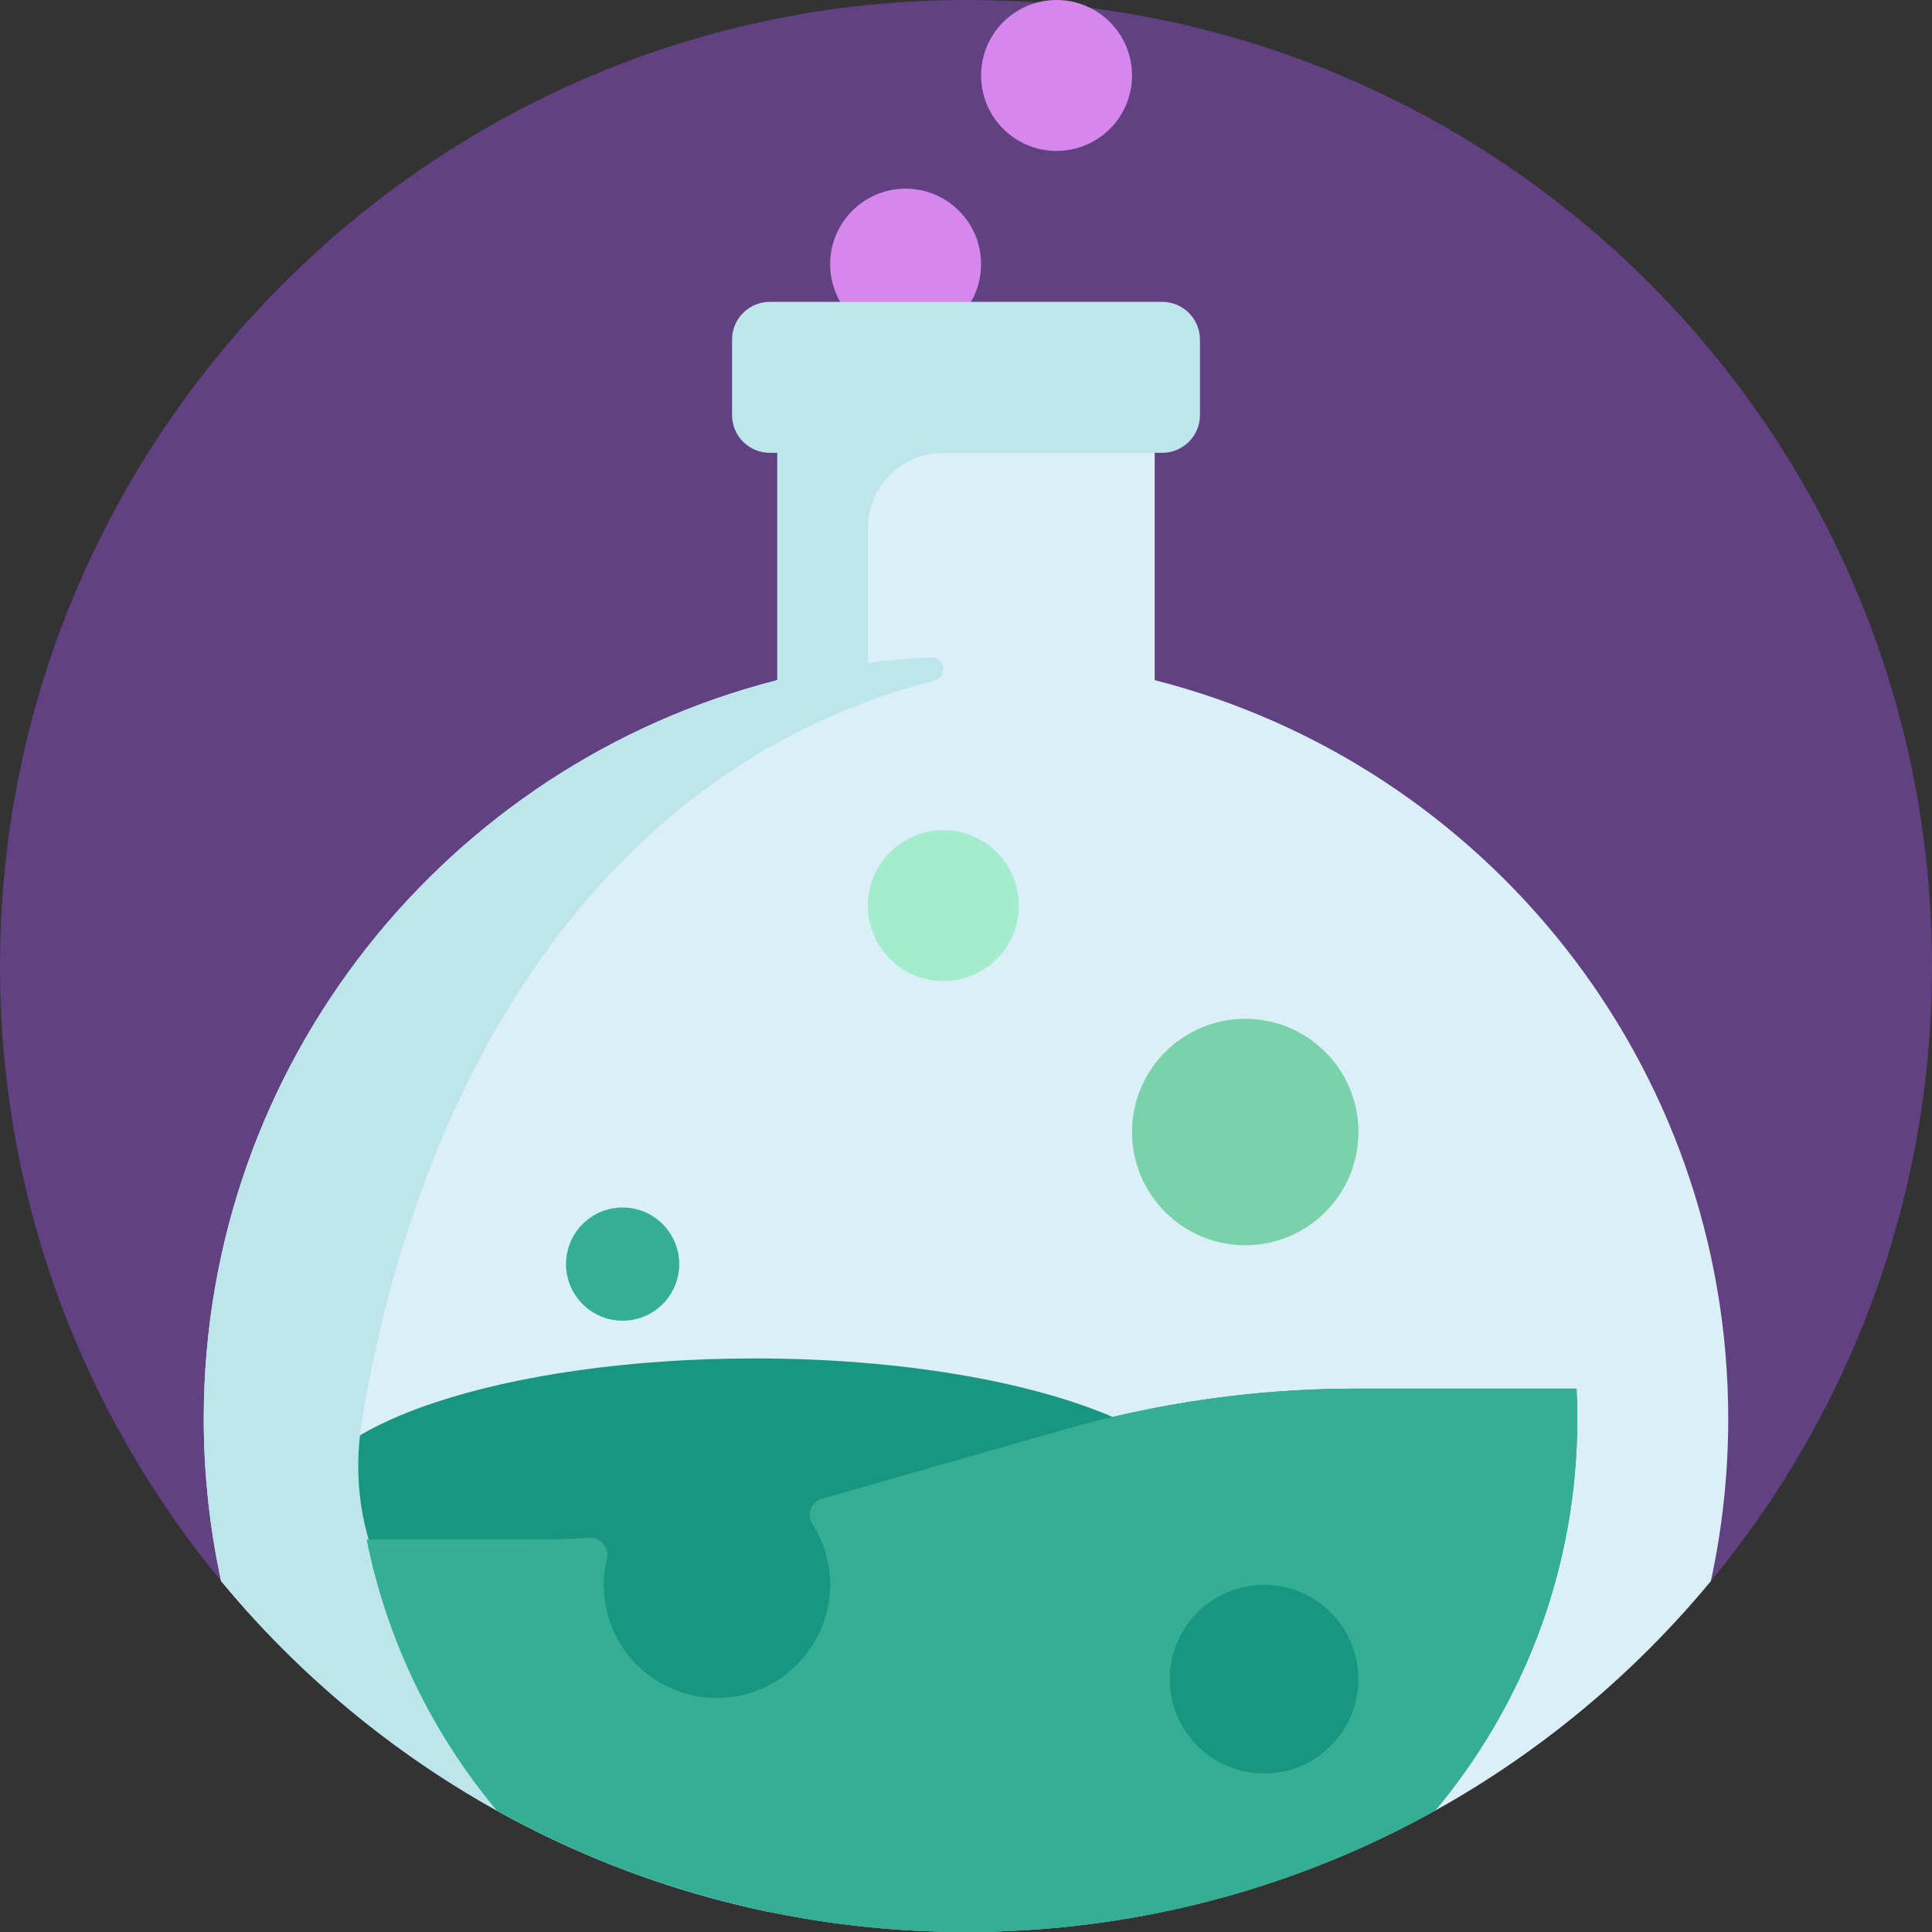 <?xml version="1.0" encoding="iso-8859-1"?>
<!-- Generator: Adobe Illustrator 19.0.0, SVG Export Plug-In . SVG Version: 6.00 Build 0)  -->
<svg version="1.1" id="Capa_1" xmlns="http://www.w3.org/2000/svg" xmlns:xlink="http://www.w3.org/1999/xlink" x="0px" y="0px"
	 viewBox="0 0 512 512" style="enable-background:new 0 0 512 512;" xml:space="preserve">
<rect x="0" y="0" width="512" height="512" fill="#333333" stroke="none"/>
<path style="fill:#614182;" d="M58.939,419.4C21.361,374.131-0.927,315.713,0.03,252.062C2.128,112.511,116.727-0.156,256.293,0
	C397.543,0.159,512,114.713,512,256c0,62.05-22.086,118.936-58.813,163.248c-0.395,0.477-0.985,0.752-1.605,0.752H60.22
	C59.726,420,59.255,419.78,58.939,419.4z"/>
<path style="fill:#D587EB;" d="M260,70c0,11.046-8.954,20-20,20s-20-8.954-20-20s8.954-20,20-20S260,58.954,260,70z M280,0
	c-11.046,0-20,8.954-20,20s8.954,20,20,20s20-8.954,20-20S291.046,0,280,0z"/>
<path style="fill:#DAF0F6;" d="M458,376c0,14.764-1.598,29.154-4.607,43.016C406.438,475.809,335.446,512,256,512
	s-150.438-36.191-197.393-92.984C55.598,405.154,54,390.764,54,376c0-94.303,64.624-173.508,152-195.758V90h100v90.242
	C393.376,202.492,458,281.697,458,376z"/>
<path style="fill:#189681;" d="M418,376c0,39.505-14.156,75.693-37.654,103.804C343.527,500.305,301.132,512,256,512
	c-45.137,0-87.536-11.697-124.358-32.202c-13.876-16.606-24.489-36.03-30.853-57.292C87.672,416.094,80,408.346,80,400
	c0-22.091,53.726-40,120-40c38.59,0,72.921,6.073,94.873,15.507c21.113-4.979,42.744-7.507,64.465-7.507h58.464
	C417.931,370.651,418,373.317,418,376z"/>
<path style="fill:#BEE5EB;" d="M318,90v20c0,5.523-4.477,10-10,10h-58c-11.046,0-20,8.954-20,20v35.668
	c5.523-0.71,11.116-1.198,16.77-1.452c1.764-0.079,3.23,1.347,3.23,3.113l0,0c0,1.425-0.972,2.657-2.352,3.012
	C160.725,202.738,111.482,283.107,96,376c-10.726,64.354,61.931,97.343,107.594,130.622
	c-57.91-12.048-108.648-43.653-144.987-87.606C55.598,405.154,54,390.764,54,376c0-94.302,64.624-173.501,152-195.751V120h-2
	c-5.523,0-10-4.477-10-10V90c0-5.523,4.477-10,10-10h104C313.523,80,318,84.477,318,90z"/>
<path style="fill:#79D2AB;" d="M360,300c0,16.569-13.431,30-30,30s-30-13.431-30-30s13.431-30,30-30S360,283.431,360,300z"/>
<path style="fill:#A5EBCE;" d="M270,240c0,11.046-8.954,20-20,20c-11.046,0-20-8.954-20-20s8.954-20,20-20
	C261.046,220,270,228.954,270,240z"/>
<path style="fill:#35AF94;" d="M150,335c0-8.284,6.716-15,15-15s15,6.716,15,15s-6.716,15-15,15S150,343.284,150,335z M418,376
	c0,39.505-14.156,75.693-37.654,103.804C343.527,500.305,301.132,512,256,512c-45.137,0-87.536-11.697-124.358-32.202
	c-16.975-20.314-29.074-44.843-34.475-71.798h43.495c5.232,0,10.458-0.151,15.673-0.446c2.953-0.167,5.179,2.562,4.49,5.438
	C160.286,415.24,160,417.587,160,420c0,17.201,14.476,31.021,31.91,29.941c15.25-0.945,27.529-13.58,28.071-28.85
	c0.226-6.367-1.534-12.308-4.708-17.257c-1.603-2.499-0.368-5.808,2.488-6.623c0.021-0.006,0.043-0.012,0.064-0.018l64.352-18.386
	C307.27,371.637,333.24,368,359.337,368h58.465C417.931,370.651,418,373.317,418,376z M360,445c0-13.807-11.193-25-25-25
	s-25,11.193-25,25s11.193,25,25,25S360,458.807,360,445z"/>
<g>
</g>
<g>
</g>
<g>
</g>
<g>
</g>
<g>
</g>
<g>
</g>
<g>
</g>
<g>
</g>
<g>
</g>
<g>
</g>
<g>
</g>
<g>
</g>
<g>
</g>
<g>
</g>
<g>
</g>
</svg>
